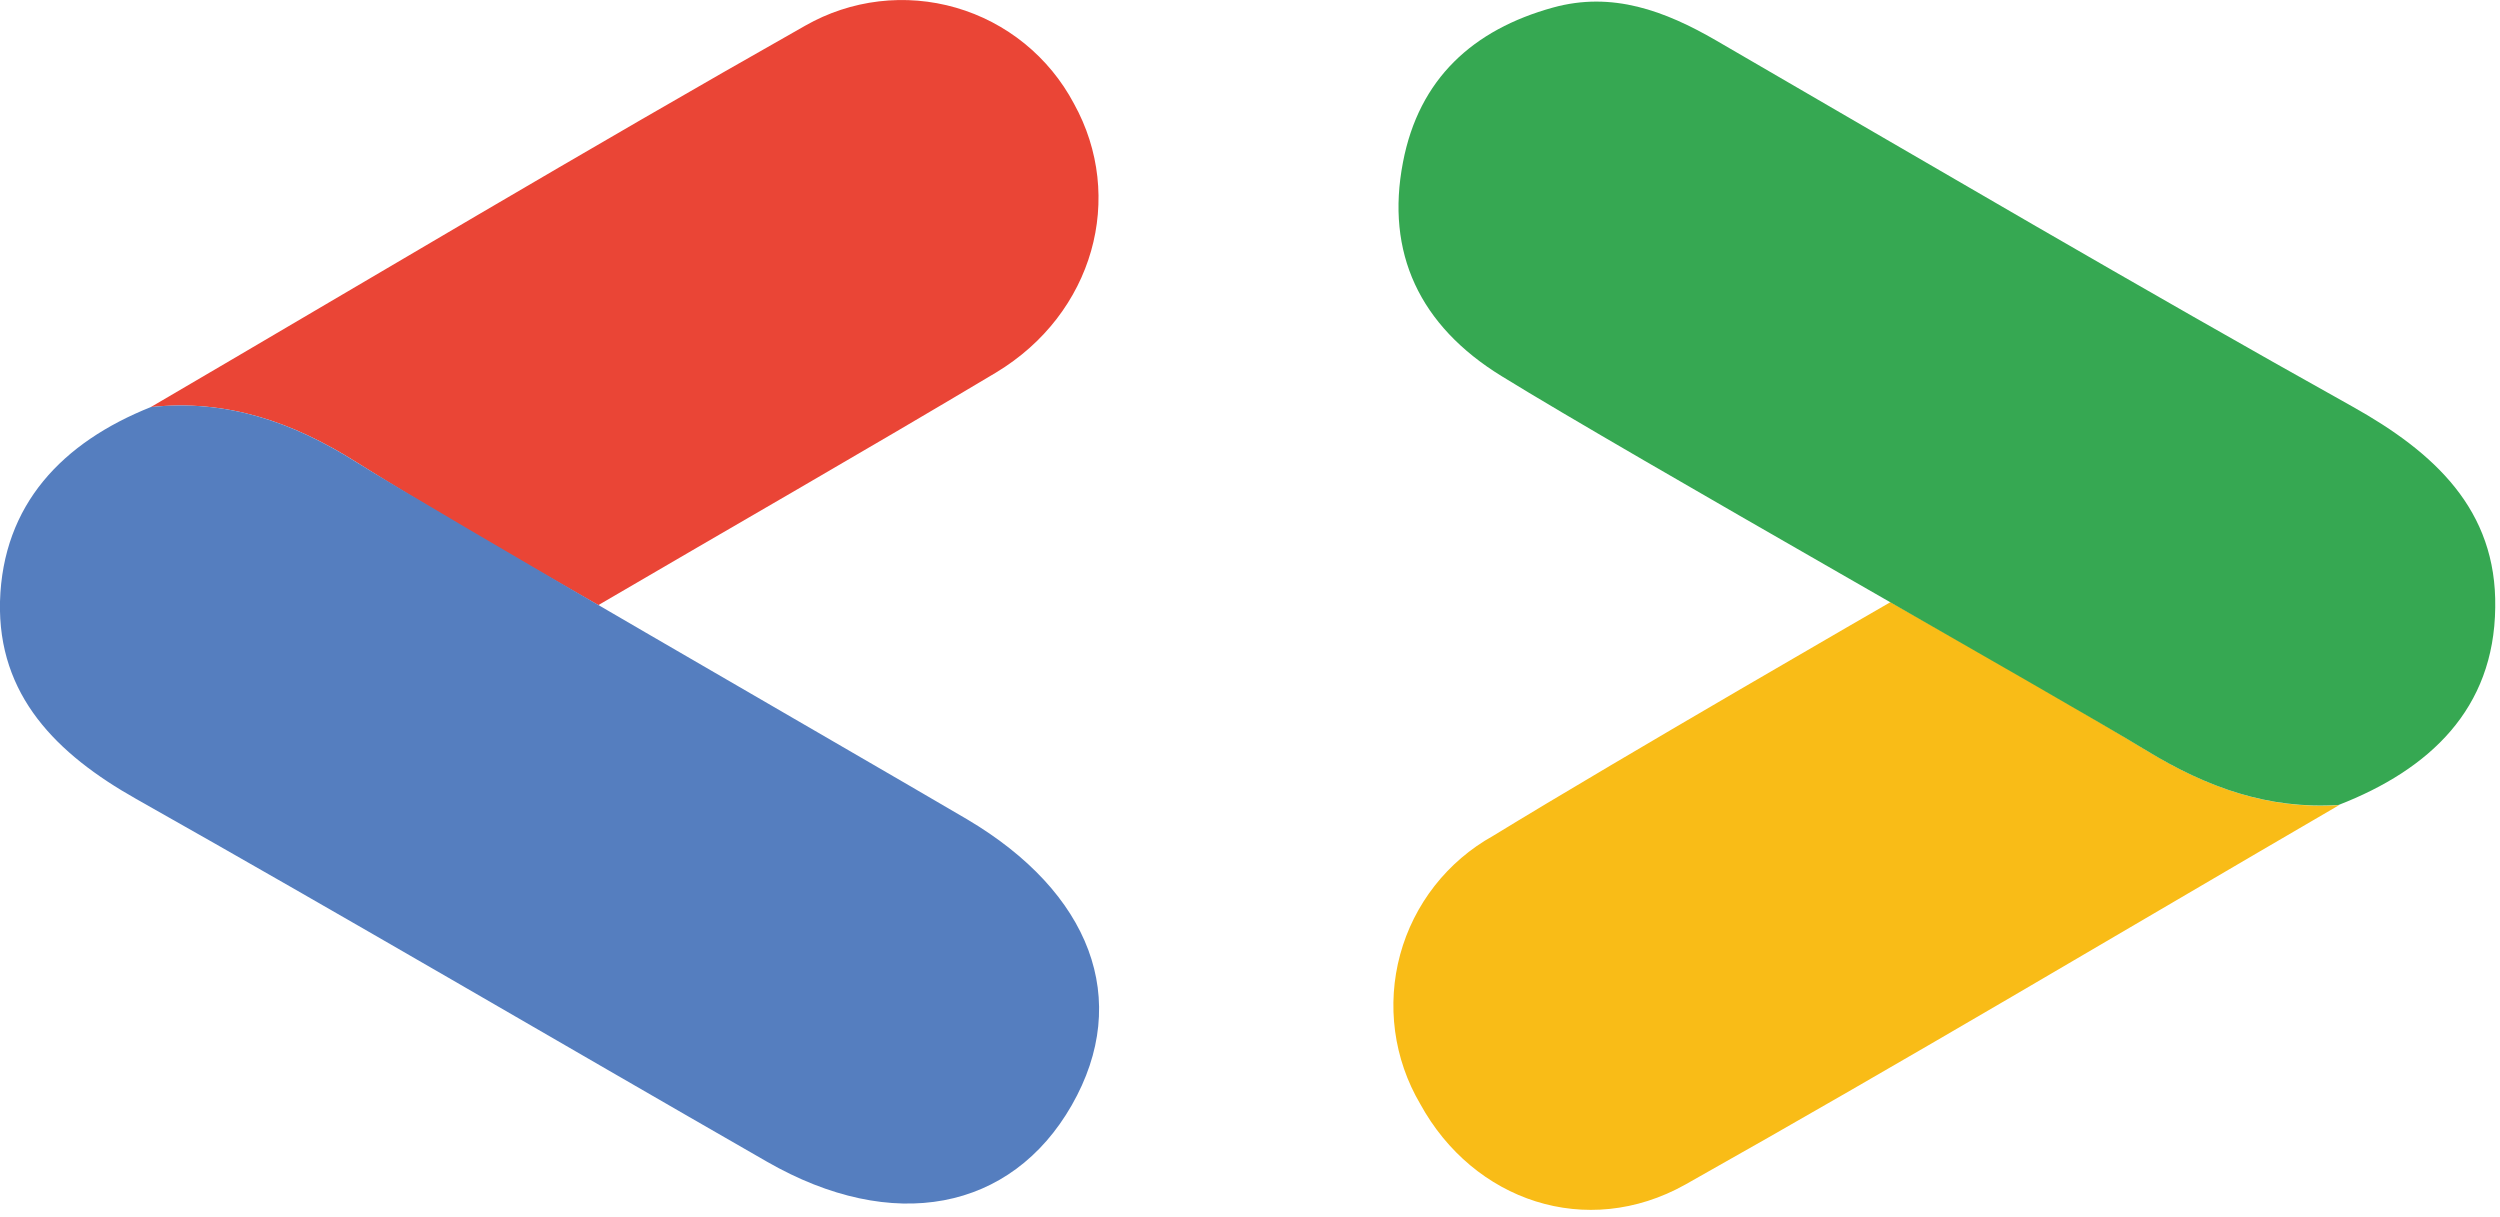 <svg width="152" height="74" viewBox="0 0 152 74" fill="none" xmlns="http://www.w3.org/2000/svg">
<g clip-path="url(#clip0_194_713)">
<path d="M114.94 36.61C114.94 36.61 125.41 42.51 130.58 45.67C134.23 47.89 137.95 49.23 142.22 48.95C128.98 56.66 115.82 64.51 102.47 72.02C96.47 75.38 89.58 73.02 86.35 67.12C85.551 65.764 85.032 64.261 84.822 62.702C84.613 61.142 84.718 59.555 85.13 58.036C85.543 56.518 86.256 55.097 87.226 53.857C88.196 52.618 89.405 51.585 90.78 50.82C98.67 45.99 114.94 36.61 114.94 36.61Z" fill="#F9BC17"/>
<path d="M143.03 24.72C130.03 17.46 117.21 9.93 104.34 2.46C101.23 0.66 98.03 -0.54 94.42 0.46C89.57 1.8 86.27 4.78 85.3 9.87C84.24 15.36 86.3 19.8 91.3 22.87C99.01 27.63 125.38 42.5 130.55 45.66C134.2 47.88 137.92 49.22 142.19 48.94C147.72 46.79 151.64 43.11 151.71 36.94C151.81 30.99 148 27.5 143.03 24.72Z" fill="#36A852"/>
<path d="M36.38 36.79C31.38 33.95 26.52 31.15 21.67 28.1C17.78 25.65 13.77 24.26 9.17 24.75C22.42 17 35.6 9.12 48.96 1.56C50.337 0.774 51.858 0.272 53.432 0.084C55.007 -0.103 56.603 0.028 58.126 0.469C59.649 0.91 61.068 1.652 62.299 2.652C63.529 3.652 64.546 4.889 65.29 6.29C68.45 11.98 66.5 19.07 60.56 22.65C52.59 27.41 44.36 32.12 36.38 36.79Z" fill="#EA4536"/>
<path d="M58.81 49.82C51.38 45.46 26.52 31.15 21.67 28.1C17.78 25.65 13.77 24.26 9.17 24.75C3.79 26.9 0.17 30.67 -9.6052e-06 36.57C-0.14 42.29 3.45 45.85 8.27 48.57C21.12 55.82 33.84 63.29 46.63 70.63C54.29 75.03 61.48 73.63 65.16 67.2C68.84 60.77 66.29 54.25 58.81 49.82Z" fill="#557EBF"/>
</g>
<defs>
<clipPath id="clip0_194_713">
<rect width="151.74" height="73.56" fill="white"/>
</clipPath>
</defs>
</svg>
